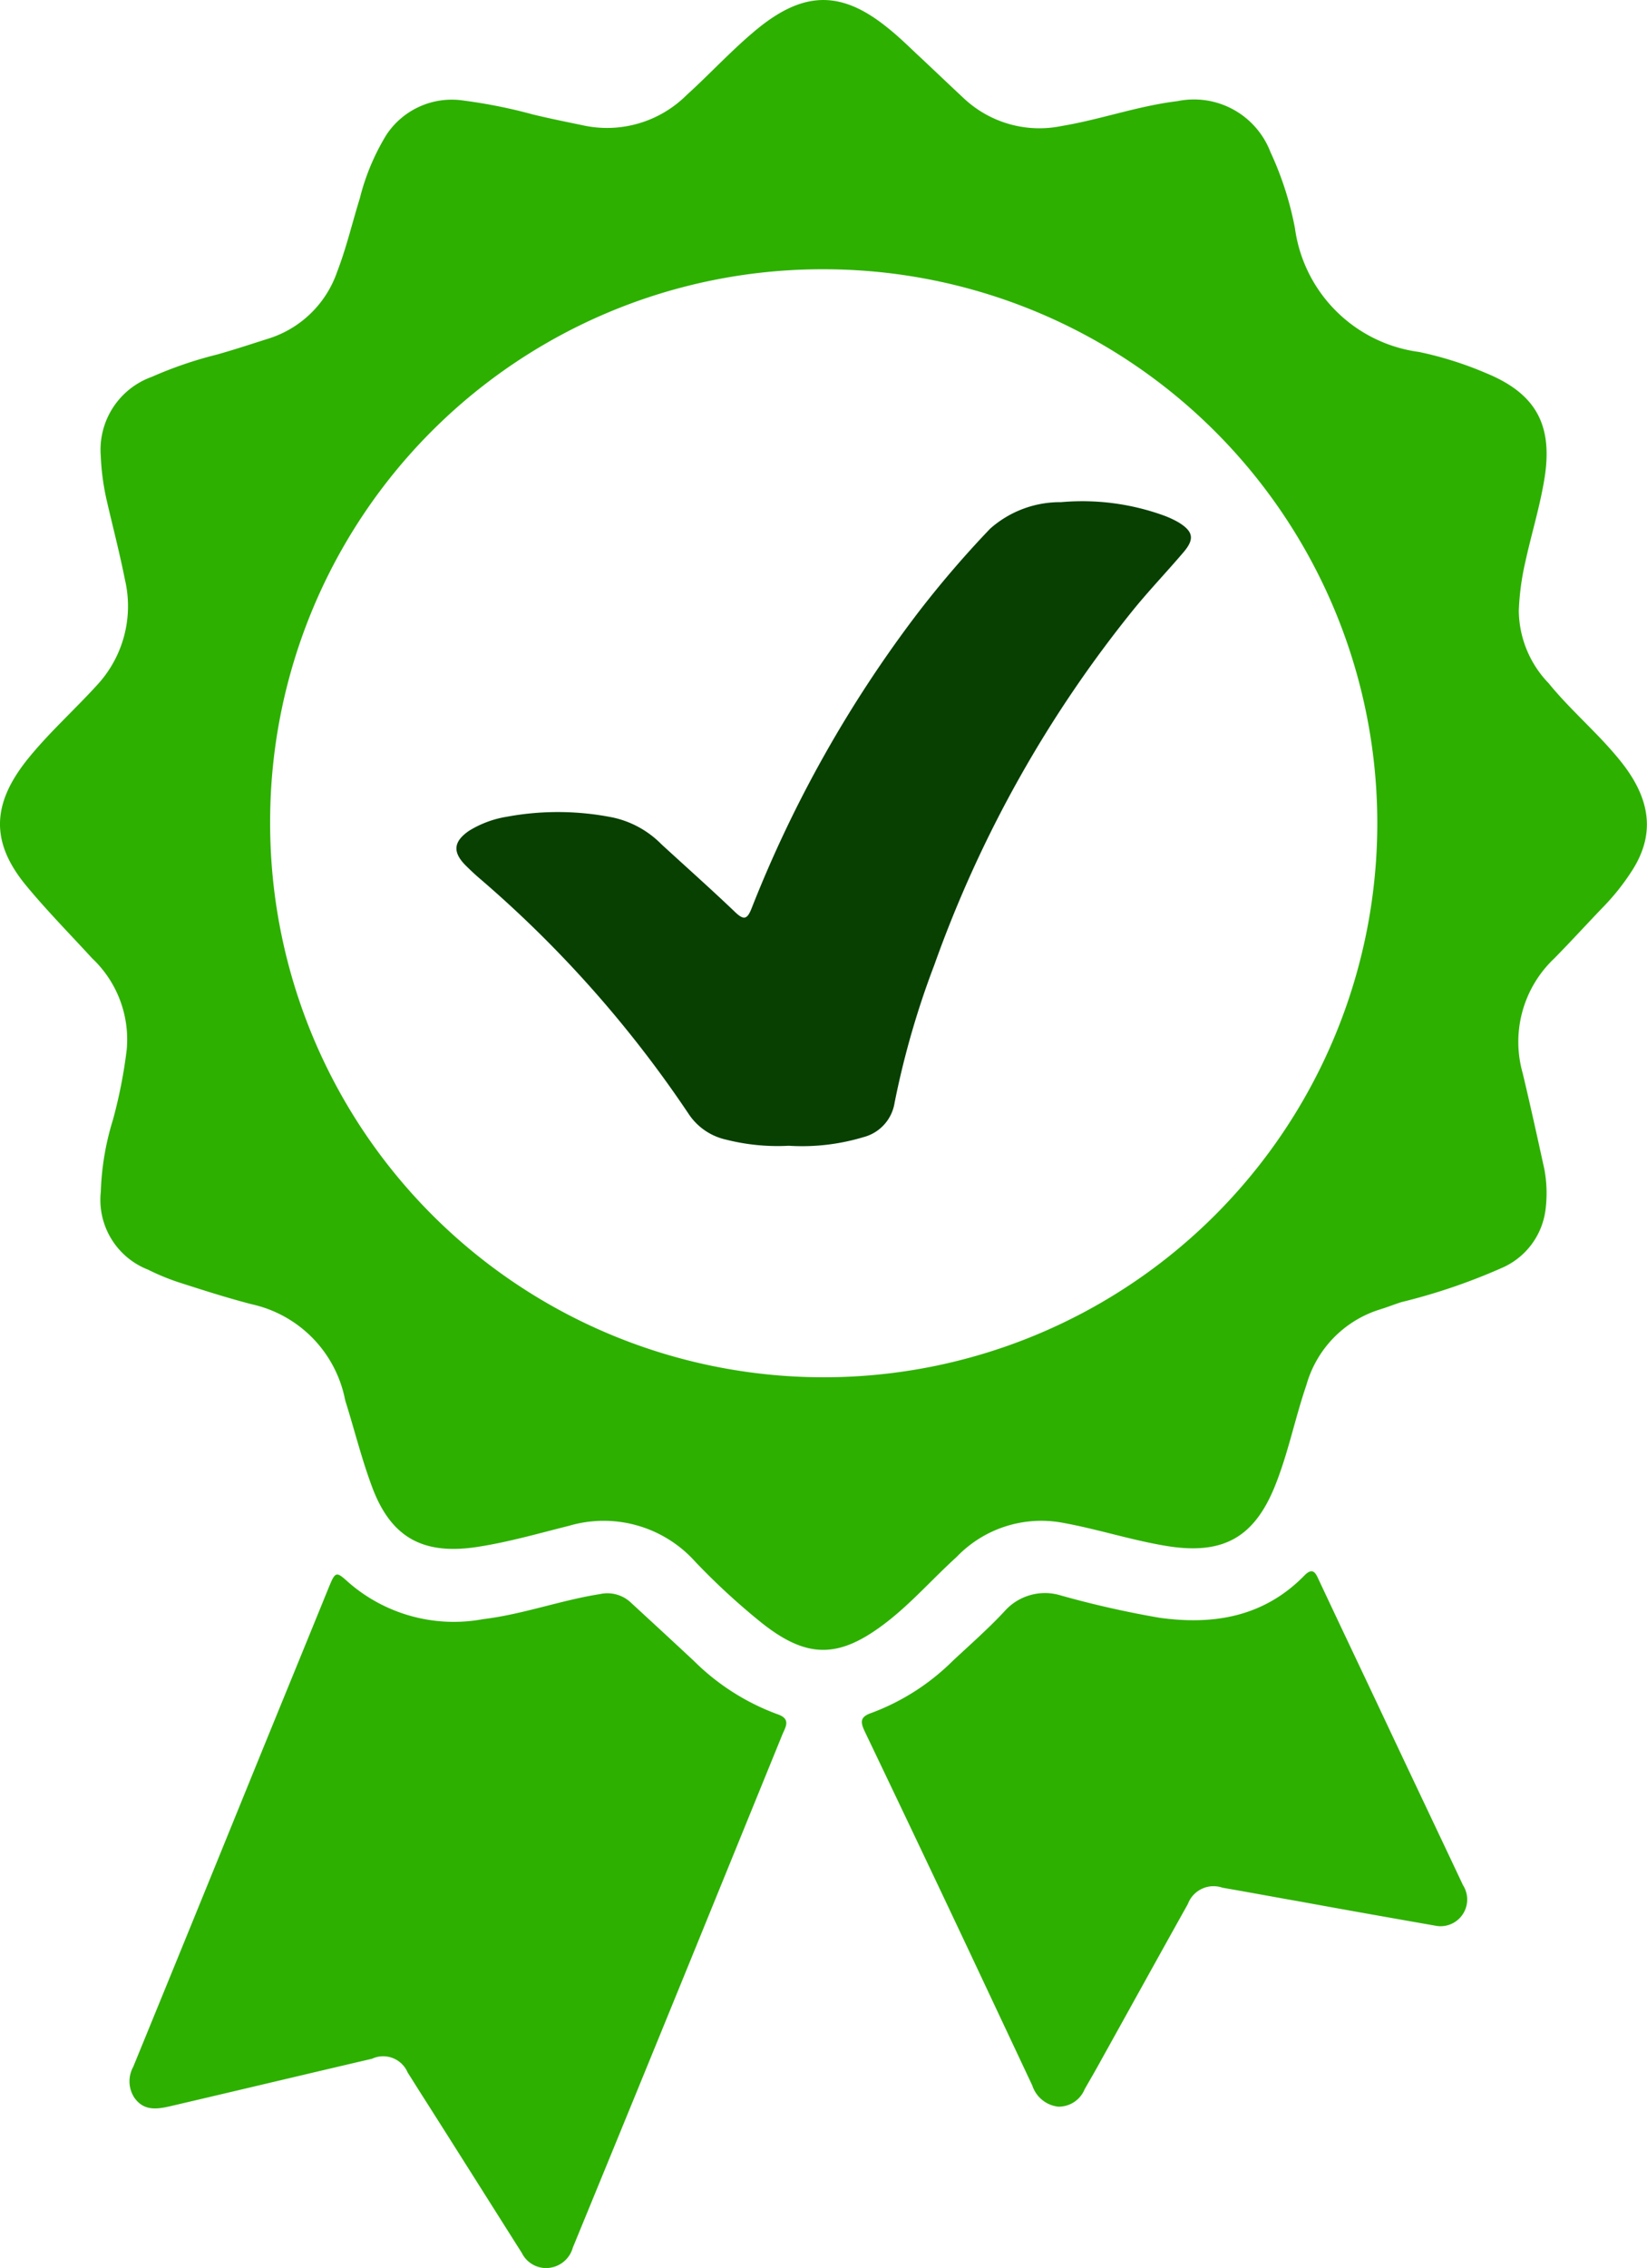 <svg xmlns="http://www.w3.org/2000/svg" width="88.065" height="121.176" viewBox="0 0 88.065 121.176">
  <g id="Group_6" data-name="Group 6" transform="translate(-0.05 -0.137)">
    <path id="Path_7" data-name="Path 7" d="M5.441,63.805a14.426,14.426,0,0,1,.647-3.835,26.168,26.168,0,0,0,.737-3.745,5.96,5.96,0,0,0-1.85-4.888c-1.158-1.263-2.376-2.5-3.474-3.82-1.955-2.331-1.91-4.376-.015-6.767,1.143-1.429,2.511-2.647,3.745-4a6.2,6.2,0,0,0,1.5-5.639c-.286-1.444-.662-2.872-.993-4.316a13.022,13.022,0,0,1-.3-2.3,4.138,4.138,0,0,1,2.737-4.226,21.505,21.505,0,0,1,3.474-1.188c.917-.256,1.82-.556,2.722-.842a5.677,5.677,0,0,0,3.7-3.564c.5-1.293.812-2.632,1.218-3.94A12.141,12.141,0,0,1,20.705,7.35a4.192,4.192,0,0,1,4.166-1.835,27.326,27.326,0,0,1,3.669.737c.872.211,1.76.391,2.632.571a6.035,6.035,0,0,0,5.594-1.609C38.06,4.042,39.248,2.734,40.6,1.636c2.481-2,4.481-2,6.948.015.526.421,1.008.887,1.5,1.353.842.782,1.669,1.579,2.511,2.361a5.906,5.906,0,0,0,5.279,1.5c2.075-.346,4.06-1.068,6.166-1.323a4.381,4.381,0,0,1,4.978,2.722,17.286,17.286,0,0,1,1.308,4.06,7.721,7.721,0,0,0,6.632,6.617,19.007,19.007,0,0,1,3.579,1.128c2.647,1.083,3.579,2.737,3.143,5.564-.241,1.534-.707,3.023-1.038,4.542a13.867,13.867,0,0,0-.346,2.6,5.662,5.662,0,0,0,1.594,3.865c1.173,1.444,2.6,2.632,3.775,4.075,1.729,2.105,1.955,4.045.617,6.046a12.18,12.18,0,0,1-1.4,1.76c-.9.932-1.775,1.895-2.692,2.827a6.126,6.126,0,0,0-1.684,6.136c.406,1.7.782,3.414,1.158,5.128a6.98,6.98,0,0,1,.06,2.166,3.923,3.923,0,0,1-2.256,3.068,32.022,32.022,0,0,1-5.459,1.865c-.376.12-.752.271-1.143.391a5.9,5.9,0,0,0-3.925,4.03c-.617,1.8-.978,3.669-1.7,5.444-1.1,2.692-2.737,3.609-5.609,3.188-1.955-.3-3.835-.932-5.79-1.278A6.267,6.267,0,0,0,51.2,83.325c-1.263,1.143-2.391,2.436-3.73,3.474-2.542,1.97-4.256,2-6.752,0a36.827,36.827,0,0,1-3.474-3.2,6.578,6.578,0,0,0-6.767-1.94c-1.624.406-3.233.872-4.9,1.128-2.933.451-4.662-.511-5.67-3.308-.526-1.429-.9-2.917-1.353-4.376a2,2,0,0,1-.075-.286,6.514,6.514,0,0,0-4.963-4.993c-1.338-.346-2.647-.767-3.955-1.188a12.278,12.278,0,0,1-1.594-.662A4,4,0,0,1,5.441,63.805ZM14.494,44.09A29.6,29.6,0,1,0,44.12,14.524,29.518,29.518,0,0,0,14.494,44.09Z" transform="translate(0 0)" fill="#2db000"/>
    <path id="Path_8" data-name="Path 8" d="M68.266,596.605a1.445,1.445,0,0,1-1.188-.8c-1.744-2.752-3.474-5.5-5.218-8.241-.3-.466-.587-.932-.887-1.4a1.423,1.423,0,0,0-1.91-.737c-3.609.842-7.2,1.7-10.813,2.542-.722.165-1.4.241-1.895-.466a1.6,1.6,0,0,1-.06-1.639q3.113-7.6,6.211-15.219c1.414-3.474,2.842-6.948,4.256-10.422.346-.842.391-.842,1.038-.256a8.576,8.576,0,0,0,7.219,1.97c2.12-.256,4.136-1.008,6.241-1.338a1.831,1.831,0,0,1,1.609.421c1.143,1.053,2.286,2.105,3.414,3.158a12.379,12.379,0,0,0,4.466,2.842c.707.241.451.647.271,1.053l-4.872,11.956q-3.158,7.737-6.346,15.49A1.485,1.485,0,0,1,68.266,596.605Z" transform="translate(-39.124 -475.292)" fill="#2db000"/>
    <path id="Path_9" data-name="Path 9" d="M337.231,577.336c-2.406-.421-4.873-.857-7.339-1.308-1.384-.241-2.752-.5-4.136-.737a1.464,1.464,0,0,0-1.85.872c-1.549,2.767-3.083,5.549-4.632,8.331-.286.526-.587,1.038-.887,1.564a1.5,1.5,0,0,1-1.414.932,1.654,1.654,0,0,1-1.384-1.128L312.3,578.87q-2.82-5.978-5.67-11.926c-.241-.511-.256-.782.361-.993a12.2,12.2,0,0,0,4.331-2.767c.932-.872,1.895-1.714,2.767-2.647a2.888,2.888,0,0,1,3.038-.857,52.217,52.217,0,0,0,5.264,1.188c2.917.406,5.594-.06,7.745-2.256.466-.481.617-.105.782.256,1.2,2.557,2.421,5.113,3.624,7.67,1.353,2.872,2.722,5.745,4.075,8.617A1.425,1.425,0,0,1,337.231,577.336Z" transform="translate(-260.341 -474.295)" fill="#2db000"/>
    <path id="Path_10" data-name="Path 10" d="M180.106,212.692a11.251,11.251,0,0,1-3.369-.331,3.236,3.236,0,0,1-1.985-1.369,61.952,61.952,0,0,0-11.234-12.632c-.241-.211-.481-.436-.707-.662-.692-.707-.632-1.263.2-1.835a5.533,5.533,0,0,1,2.03-.752,14.98,14.98,0,0,1,5.67.045,5.191,5.191,0,0,1,2.587,1.429c1.308,1.2,2.632,2.376,3.925,3.609.481.466.662.406.9-.2a65.772,65.772,0,0,1,8.888-15.775,54.885,54.885,0,0,1,3.865-4.5,5.642,5.642,0,0,1,3.79-1.414,12.812,12.812,0,0,1,5.474.707,4.991,4.991,0,0,1,.812.376c.782.481.857.887.271,1.579-.857,1.008-1.775,1.97-2.617,2.993a64.751,64.751,0,0,0-10.723,19.084,45.738,45.738,0,0,0-2.12,7.354,2.258,2.258,0,0,1-1.669,1.835A11.374,11.374,0,0,1,180.106,212.692Z" transform="translate(-137.88 -151.338)" fill="#074000"/>
  </g>
</svg>
